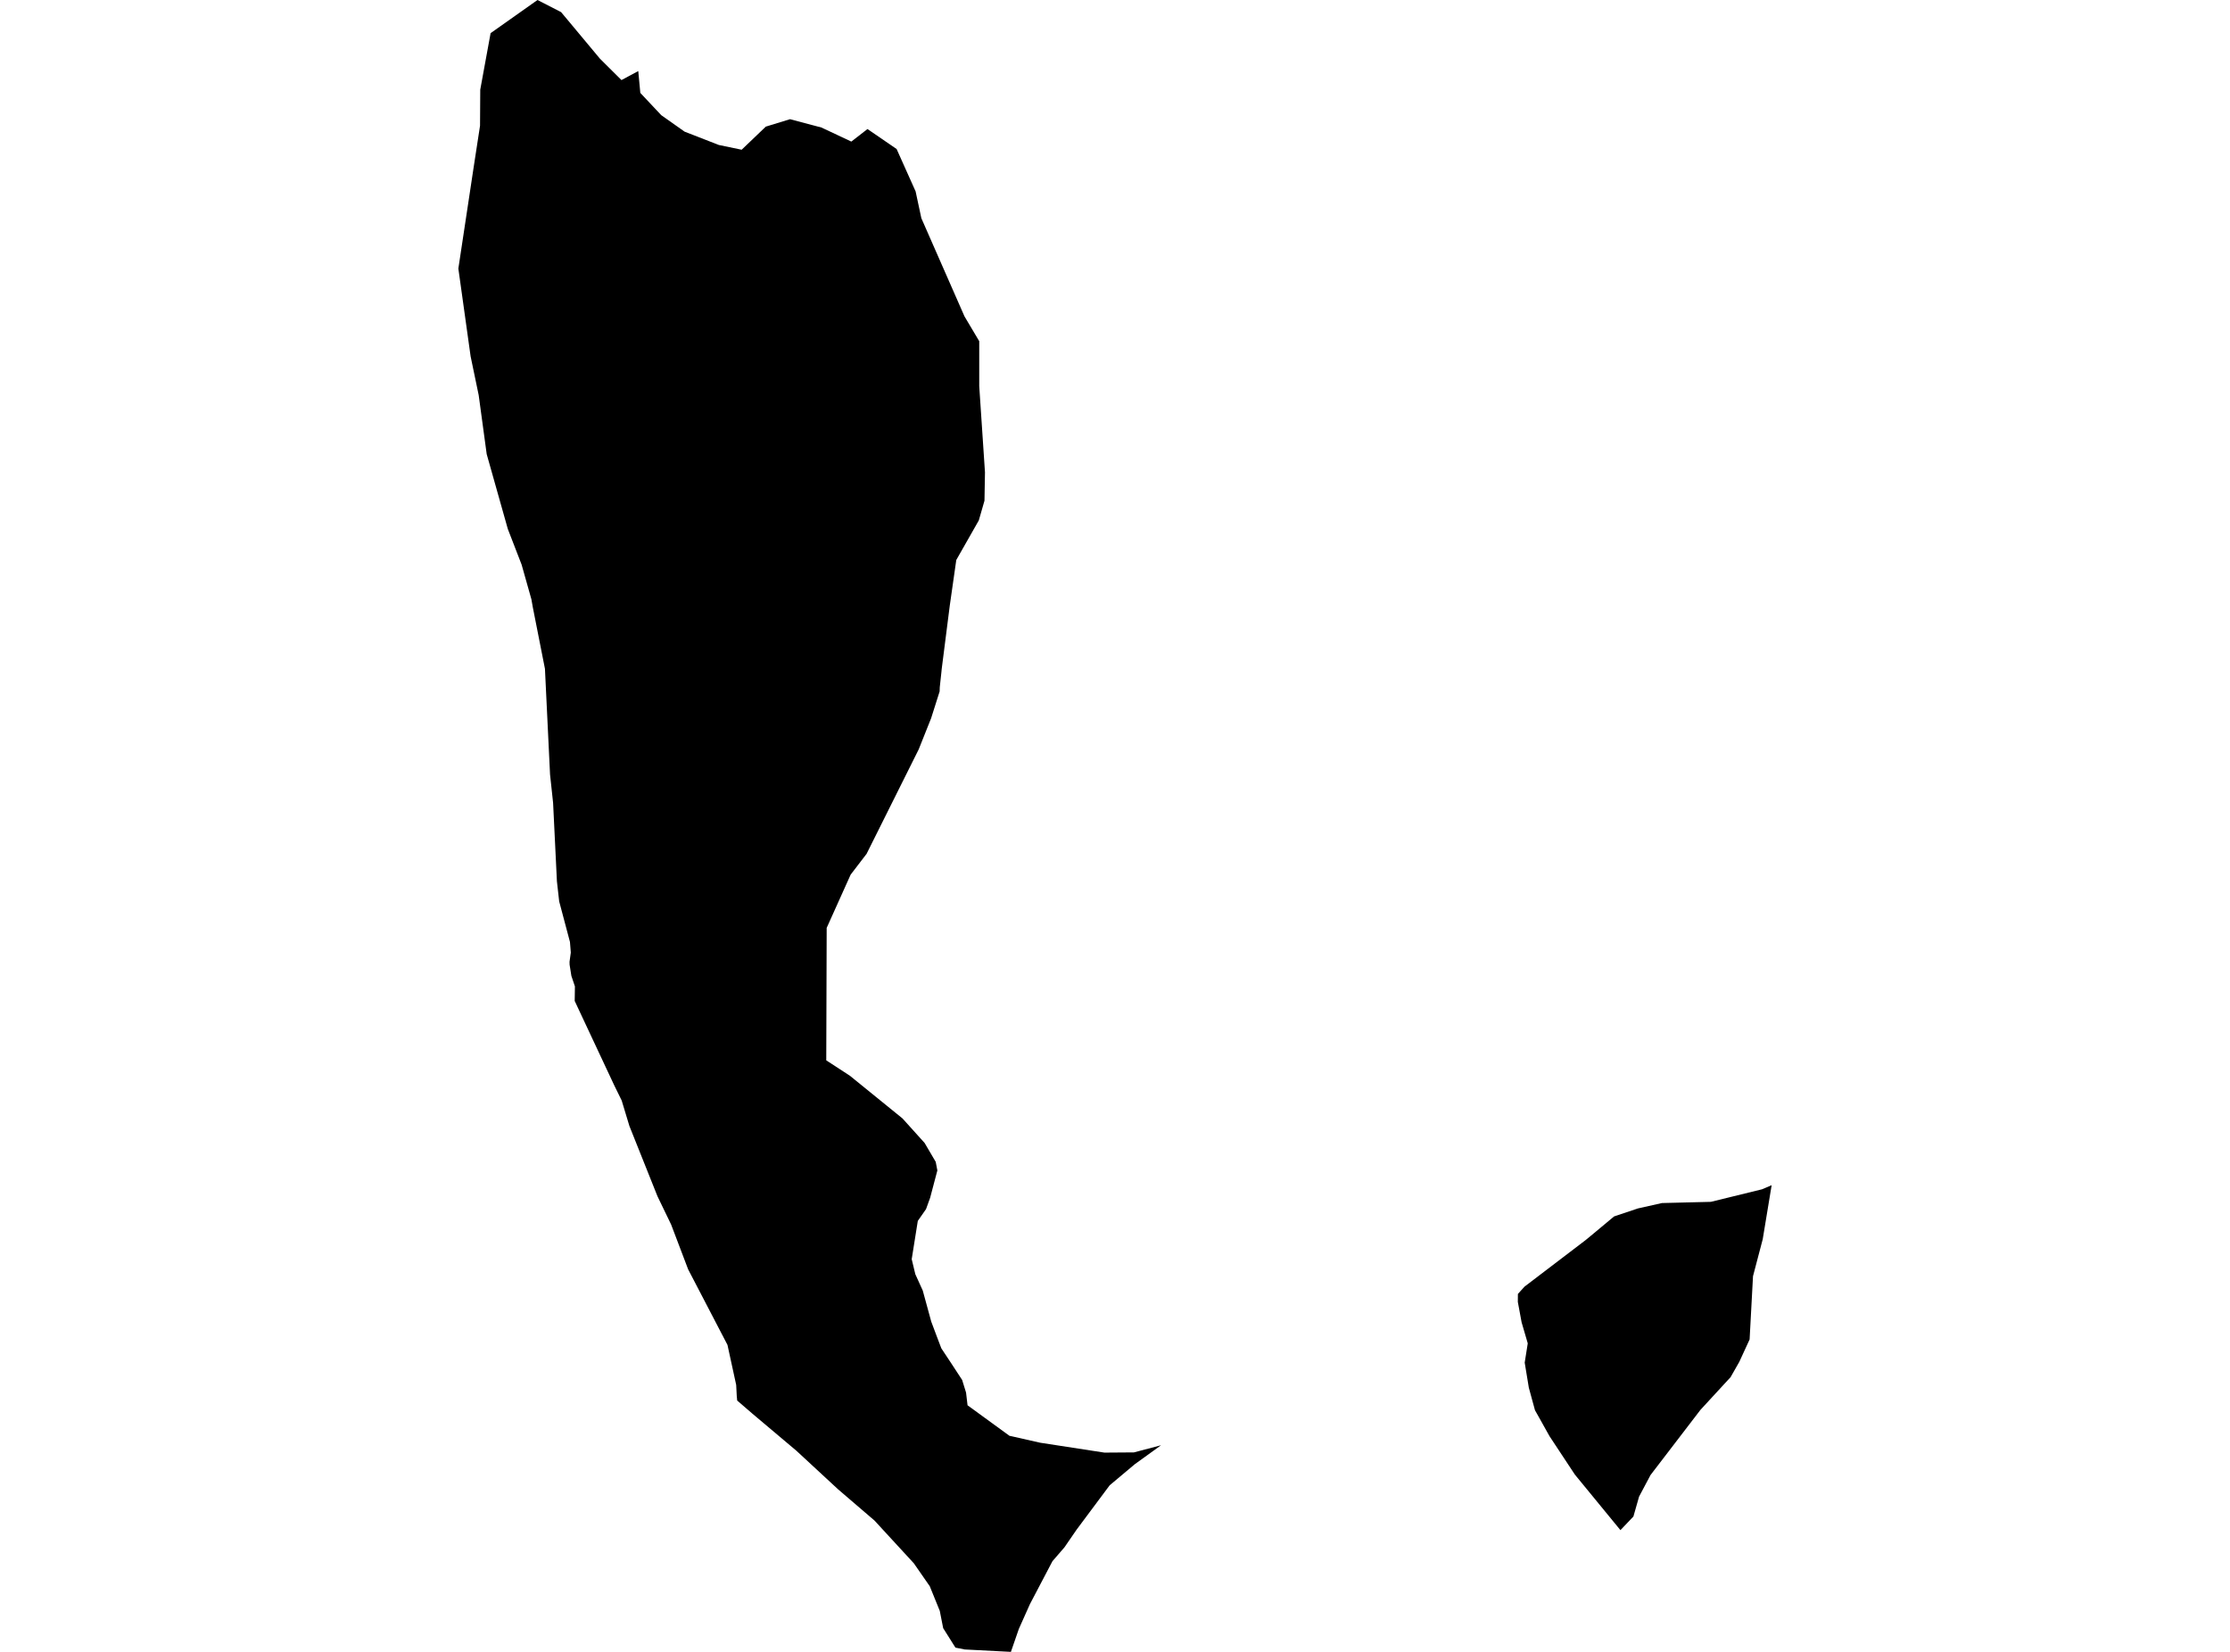 <?xml version='1.0'?>
<svg  baseProfile = 'tiny' width = '540' height = '400' stroke-linecap = 'round' stroke-linejoin = 'round' version='1.1' xmlns='http://www.w3.org/2000/svg'>
<path id='4518401001' title='4518401001'  d='M 222.248 295.642 220.772 304.907 221.647 308.545 223.449 312.509 225.508 320.041 226.932 323.833 227.944 326.493 230.329 330.096 232.989 334.163 233.933 337.217 234.293 340.288 244.451 347.684 245.034 347.804 251.846 349.348 267.443 351.75 274.581 351.699 281.153 349.966 274.787 354.564 268.713 359.66 260.717 370.384 257.766 374.674 254.849 378.054 249.41 388.418 246.716 394.441 244.794 400 233.59 399.417 231.359 398.97 228.391 394.252 227.567 390.065 225.148 384.111 221.287 378.552 211.764 368.205 202.944 360.638 192.855 351.304 182.148 342.279 178.511 339.139 178.408 338.075 178.27 335.364 176.16 325.669 166.637 307.378 162.519 296.534 159.207 289.671 152.412 272.666 150.542 266.489 148.741 262.817 139.166 242.382 139.218 238.864 138.36 236.307 137.931 233.596 137.914 232.893 138.222 230.662 138.016 228.089 135.408 218.274 134.859 213.418 133.933 194.406 133.195 187.543 131.96 161.942 129.008 146.98 128.682 145.127 126.314 136.736 122.968 128.089 117.855 109.969 115.916 95.693 113.96 86.29 110.992 65.031 114.715 40.374 116.242 30.439 116.294 21.706 118.799 8.03 130.158 0 135.872 2.934 145.292 14.224 150.491 19.389 154.557 17.21 155.055 22.495 160.117 27.883 165.779 31.881 174.067 35.106 179.592 36.256 185.443 30.662 191.311 28.861 198.929 30.885 206.153 34.283 210.065 31.246 217.117 36.084 221.716 46.345 223.106 52.831 233.555 76.613 237.124 82.618 237.124 93.497 238.514 114.379 238.394 121.242 237.021 126.012 231.565 135.604 229.986 146.671 228.03 162.045 227.979 162.612 227.567 166.421 227.533 167.433 225.474 173.919 222.471 181.452 209.842 206.76 205.981 211.805 200.182 224.691 200.079 256.76 205.793 260.484 218.542 270.83 223.895 276.767 226.589 281.349 226.984 283.425 225.233 290.048 224.238 292.793 222.248 295.642 Z M 429.008 286.994 426.846 300.086 424.496 309.025 423.672 324.348 421.167 329.787 419.056 333.493 418.37 334.231 411.764 341.404 399.684 357.172 396.905 362.406 395.532 367.227 392.392 370.522 381.359 357.069 375.216 347.769 372.763 343.377 371.699 341.489 370.206 336.016 369.211 329.959 369.949 325.292 368.456 320.178 367.546 315.254 367.563 313.332 369.159 311.565 383.933 300.309 385.185 299.279 390.848 294.561 396.63 292.622 402.447 291.318 414.286 291.026 426.675 287.989 429.008 286.994 Z' />
</svg>